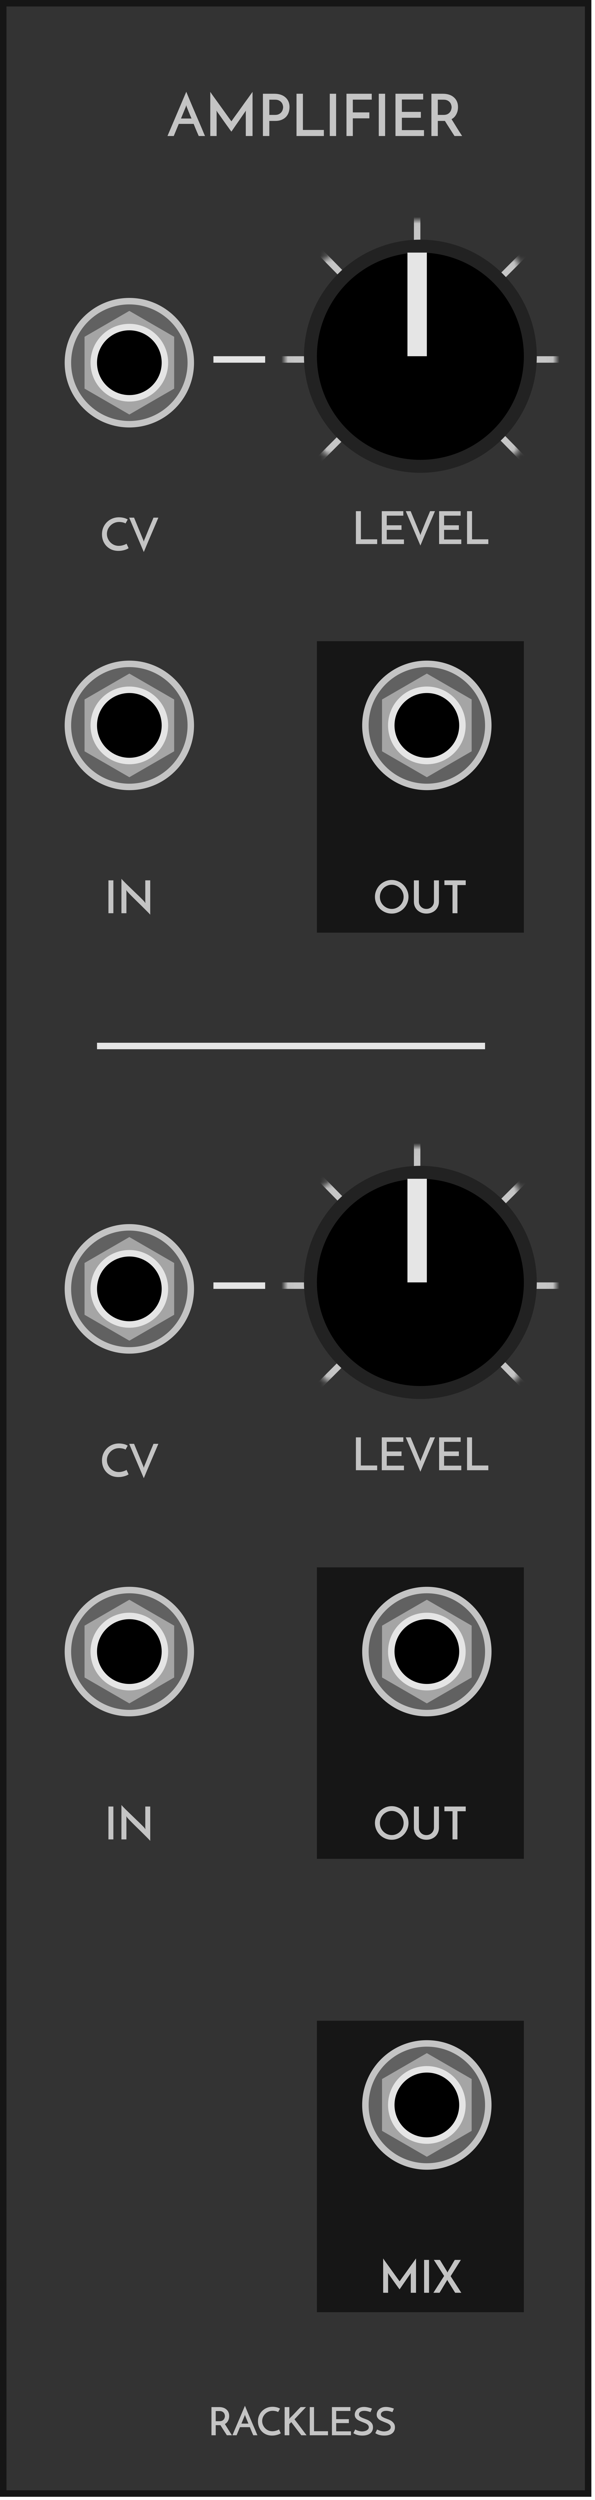 <svg width="92" height="386" viewBox="0 0 92 386" fill="none" xmlns="http://www.w3.org/2000/svg">
<rect x="0.5" y="0.5" width="90.44" height="384.5" fill="#333333" stroke="#161616"/>
<path d="M32.696 376V371.65H33.884C34.112 371.65 34.32 371.68 34.508 371.74C34.7 371.8 34.864 371.89 35 372.01C35.14 372.126 35.248 372.27 35.324 372.442C35.4 372.61 35.438 372.804 35.438 373.024C35.438 373.144 35.426 373.264 35.402 373.384C35.378 373.5 35.338 373.614 35.282 373.726C35.23 373.834 35.162 373.936 35.078 374.032C34.994 374.124 34.892 374.202 34.772 374.266C34.932 374.518 35.106 374.798 35.294 375.106C35.482 375.41 35.672 375.708 35.864 376H35.078C34.998 375.876 34.914 375.746 34.826 375.61C34.742 375.474 34.656 375.34 34.568 375.208C34.484 375.072 34.4 374.94 34.316 374.812C34.236 374.68 34.16 374.558 34.088 374.446H33.968H33.356V376H32.696ZM33.356 373.828H33.95C34.11 373.828 34.244 373.802 34.352 373.75C34.46 373.694 34.544 373.626 34.604 373.546C34.668 373.466 34.712 373.38 34.736 373.288C34.764 373.196 34.778 373.112 34.778 373.036C34.778 372.96 34.764 372.878 34.736 372.79C34.712 372.698 34.668 372.614 34.604 372.538C34.54 372.458 34.454 372.392 34.346 372.34C34.242 372.288 34.112 372.262 33.956 372.262H33.356V373.828ZM39.158 376C39.138 375.956 39.11 375.892 39.074 375.808C39.038 375.724 38.996 375.628 38.948 375.52C38.904 375.408 38.854 375.288 38.798 375.16C38.746 375.028 38.692 374.892 38.636 374.752H37.1L36.584 376H35.936L37.874 371.446C37.898 371.502 37.94 371.604 38 371.752C38.064 371.9 38.138 372.078 38.222 372.286C38.31 372.49 38.406 372.718 38.51 372.97C38.618 373.218 38.726 373.47 38.834 373.726C38.946 373.982 39.054 374.234 39.158 374.482C39.266 374.73 39.364 374.958 39.452 375.166C39.54 375.374 39.614 375.552 39.674 375.7C39.738 375.844 39.782 375.944 39.806 376H39.158ZM37.328 374.2H38.414C38.358 374.068 38.304 373.942 38.252 373.822C38.204 373.698 38.158 373.586 38.114 373.486C38.074 373.382 38.038 373.292 38.006 373.216C37.974 373.14 37.95 373.08 37.934 373.036C37.93 373.028 37.92 373 37.904 372.952C37.892 372.904 37.882 372.86 37.874 372.82C37.866 372.86 37.854 372.904 37.838 372.952C37.822 373 37.812 373.028 37.808 373.036L37.328 374.2ZM43.413 375.688C43.365 375.724 43.297 375.764 43.209 375.808C43.125 375.848 43.025 375.886 42.909 375.922C42.793 375.958 42.663 375.988 42.519 376.012C42.379 376.036 42.229 376.048 42.069 376.048C41.729 376.048 41.423 375.99 41.151 375.874C40.883 375.754 40.655 375.594 40.467 375.394C40.279 375.194 40.135 374.962 40.035 374.698C39.935 374.434 39.885 374.154 39.885 373.858C39.885 373.53 39.943 373.228 40.059 372.952C40.179 372.676 40.341 372.438 40.545 372.238C40.749 372.038 40.987 371.882 41.259 371.77C41.535 371.658 41.827 371.602 42.135 371.602C42.251 371.602 42.369 371.61 42.489 371.626C42.609 371.642 42.721 371.664 42.825 371.692C42.933 371.72 43.027 371.754 43.107 371.794C43.191 371.83 43.255 371.868 43.299 371.908C43.267 371.956 43.241 371.996 43.221 372.028C43.205 372.06 43.187 372.094 43.167 372.13C43.147 372.162 43.125 372.2 43.101 372.244C43.077 372.288 43.045 372.346 43.005 372.418C42.953 372.382 42.891 372.352 42.819 372.328C42.751 372.304 42.679 372.284 42.603 372.268C42.527 372.252 42.449 372.24 42.369 372.232C42.293 372.224 42.223 372.22 42.159 372.22C41.927 372.22 41.711 372.264 41.511 372.352C41.315 372.436 41.145 372.552 41.001 372.7C40.857 372.844 40.743 373.012 40.659 373.204C40.579 373.396 40.539 373.596 40.539 373.804C40.539 374.008 40.577 374.204 40.653 374.392C40.733 374.58 40.841 374.748 40.977 374.896C41.117 375.044 41.283 375.162 41.475 375.25C41.671 375.338 41.885 375.382 42.117 375.382C42.241 375.382 42.361 375.37 42.477 375.346C42.593 375.322 42.697 375.294 42.789 375.262C42.885 375.23 42.963 375.198 43.023 375.166C43.087 375.134 43.125 375.11 43.137 375.094L43.413 375.688ZM46.591 376C46.451 375.82 46.317 375.648 46.189 375.484C46.061 375.32 45.935 375.156 45.811 374.992C45.687 374.828 45.561 374.662 45.433 374.494C45.309 374.326 45.177 374.152 45.037 373.972C44.985 374.028 44.935 374.08 44.887 374.128C44.839 374.172 44.787 374.218 44.731 374.266C44.731 374.574 44.731 374.864 44.731 375.136C44.735 375.404 44.737 375.692 44.737 376H44.011V371.65H44.737V373.276C44.737 373.312 44.733 373.348 44.725 373.384C44.721 373.416 44.719 373.45 44.719 373.486C44.739 373.458 44.759 373.434 44.779 373.414C44.799 373.39 44.819 373.362 44.839 373.33C45.123 373.062 45.397 372.784 45.661 372.496C45.925 372.204 46.199 371.922 46.483 371.65H47.317C47.017 371.962 46.719 372.276 46.423 372.592C46.131 372.908 45.835 373.222 45.535 373.534C45.703 373.75 45.863 373.96 46.015 374.164C46.171 374.364 46.323 374.564 46.471 374.764C46.623 374.964 46.775 375.166 46.927 375.37C47.079 375.574 47.237 375.784 47.401 376H46.591ZM47.896 376V371.65H48.556V375.376H50.716V376H47.896ZM51.323 376V371.65H54.179V372.244H51.983V373.516H53.939V374.122H51.983V375.394H54.263V376H51.323ZM57.517 371.89L57.282 372.424C57.118 372.364 56.955 372.316 56.791 372.28C56.63 372.244 56.477 372.226 56.328 372.226C56.077 372.226 55.874 372.278 55.722 372.382C55.575 372.486 55.501 372.618 55.501 372.778C55.501 372.914 55.554 373.024 55.663 373.108C55.77 373.188 55.904 373.262 56.065 373.33C56.224 373.394 56.398 373.46 56.587 373.528C56.775 373.592 56.949 373.676 57.108 373.78C57.269 373.884 57.403 374.016 57.511 374.176C57.618 374.332 57.672 374.534 57.672 374.782C57.672 374.974 57.636 375.148 57.565 375.304C57.496 375.456 57.392 375.588 57.252 375.7C57.117 375.812 56.944 375.898 56.736 375.958C56.532 376.018 56.292 376.048 56.017 376.048C55.84 376.048 55.681 376.036 55.536 376.012C55.397 375.988 55.269 375.958 55.153 375.922C55.041 375.882 54.941 375.84 54.852 375.796C54.769 375.752 54.697 375.712 54.636 375.676L54.925 375.106C55.084 375.198 55.263 375.272 55.459 375.328C55.654 375.384 55.833 375.412 55.992 375.412C56.072 375.412 56.17 375.402 56.286 375.382C56.407 375.362 56.52 375.328 56.629 375.28C56.736 375.228 56.828 375.16 56.904 375.076C56.984 374.992 57.025 374.886 57.025 374.758C57.025 374.642 56.992 374.544 56.928 374.464C56.868 374.38 56.786 374.308 56.682 374.248C56.583 374.184 56.467 374.128 56.334 374.08C56.206 374.028 56.075 373.976 55.938 373.924C55.803 373.868 55.669 373.81 55.536 373.75C55.408 373.69 55.292 373.618 55.188 373.534C55.089 373.446 55.007 373.346 54.943 373.234C54.883 373.118 54.852 372.98 54.852 372.82C54.852 372.672 54.883 372.526 54.943 372.382C55.002 372.238 55.093 372.11 55.212 371.998C55.333 371.886 55.48 371.796 55.657 371.728C55.837 371.66 56.044 371.626 56.281 371.626C56.425 371.626 56.565 371.638 56.7 371.662C56.84 371.686 56.967 371.714 57.078 371.746C57.191 371.774 57.285 371.802 57.361 371.83C57.441 371.858 57.492 371.878 57.517 371.89ZM60.909 371.89L60.675 372.424C60.511 372.364 60.347 372.316 60.183 372.28C60.023 372.244 59.869 372.226 59.721 372.226C59.469 372.226 59.267 372.278 59.115 372.382C58.967 372.486 58.893 372.618 58.893 372.778C58.893 372.914 58.947 373.024 59.055 373.108C59.163 373.188 59.297 373.262 59.457 373.33C59.617 373.394 59.791 373.46 59.979 373.528C60.167 373.592 60.341 373.676 60.501 373.78C60.661 373.884 60.795 374.016 60.903 374.176C61.011 374.332 61.065 374.534 61.065 374.782C61.065 374.974 61.029 375.148 60.957 375.304C60.889 375.456 60.785 375.588 60.645 375.7C60.509 375.812 60.337 375.898 60.129 375.958C59.925 376.018 59.685 376.048 59.409 376.048C59.233 376.048 59.073 376.036 58.929 376.012C58.789 375.988 58.661 375.958 58.545 375.922C58.433 375.882 58.333 375.84 58.245 375.796C58.161 375.752 58.089 375.712 58.029 375.676L58.317 375.106C58.477 375.198 58.655 375.272 58.851 375.328C59.047 375.384 59.225 375.412 59.385 375.412C59.465 375.412 59.563 375.402 59.679 375.382C59.799 375.362 59.913 375.328 60.021 375.28C60.129 375.228 60.221 375.16 60.297 375.076C60.377 374.992 60.417 374.886 60.417 374.758C60.417 374.642 60.385 374.544 60.321 374.464C60.261 374.38 60.179 374.308 60.075 374.248C59.975 374.184 59.859 374.128 59.727 374.08C59.599 374.028 59.467 373.976 59.331 373.924C59.195 373.868 59.061 373.81 58.929 373.75C58.801 373.69 58.685 373.618 58.581 373.534C58.481 373.446 58.399 373.346 58.335 373.234C58.275 373.118 58.245 372.98 58.245 372.82C58.245 372.672 58.275 372.526 58.335 372.382C58.395 372.238 58.485 372.11 58.605 371.998C58.725 371.886 58.873 371.796 59.049 371.728C59.229 371.66 59.437 371.626 59.673 371.626C59.817 371.626 59.957 371.638 60.093 371.662C60.233 371.686 60.359 371.714 60.471 371.746C60.583 371.774 60.677 371.802 60.753 371.83C60.833 371.858 60.885 371.878 60.909 371.89Z" fill="#C4C4C4"/>
<path d="M30.728 21C30.698 20.934 30.656 20.838 30.602 20.712C30.548 20.586 30.485 20.442 30.413 20.28C30.347 20.112 30.272 19.932 30.188 19.74C30.11 19.542 30.029 19.338 29.945 19.128H27.641L26.867 21H25.895L28.802 14.169C28.838 14.253 28.901 14.406 28.991 14.628C29.087 14.85 29.198 15.117 29.324 15.429C29.456 15.735 29.6 16.077 29.756 16.455C29.918 16.827 30.08 17.205 30.242 17.589C30.41 17.973 30.572 18.351 30.728 18.723C30.89 19.095 31.037 19.437 31.169 19.749C31.301 20.061 31.412 20.328 31.502 20.55C31.598 20.766 31.664 20.916 31.7 21H30.728ZM27.983 18.3H29.612C29.528 18.102 29.447 17.913 29.369 17.733C29.297 17.547 29.228 17.379 29.162 17.229C29.102 17.073 29.048 16.938 29 16.824C28.952 16.71 28.916 16.62 28.892 16.554C28.886 16.542 28.871 16.5 28.847 16.428C28.829 16.356 28.814 16.29 28.802 16.23C28.79 16.29 28.772 16.356 28.748 16.428C28.724 16.5 28.709 16.542 28.703 16.554L27.983 18.3ZM32.514 14.187C32.568 14.271 32.679 14.433 32.847 14.673C33.021 14.907 33.219 15.18 33.441 15.492C33.669 15.804 33.909 16.137 34.161 16.491C34.413 16.839 34.65 17.169 34.872 17.481C35.094 17.787 35.286 18.054 35.448 18.282C35.616 18.51 35.727 18.66 35.781 18.732C35.799 18.702 35.856 18.621 35.952 18.489C36.048 18.357 36.165 18.192 36.303 17.994C36.447 17.796 36.609 17.574 36.789 17.328C36.969 17.076 37.152 16.821 37.338 16.563C37.53 16.299 37.716 16.038 37.896 15.78C38.082 15.522 38.253 15.288 38.409 15.078C38.565 14.862 38.697 14.676 38.805 14.52C38.919 14.358 39 14.247 39.048 14.187V21H38.004V17.346C38.004 17.298 38.007 17.247 38.013 17.193C38.025 17.139 38.031 17.1 38.031 17.076C37.977 17.148 37.89 17.271 37.77 17.445C37.656 17.613 37.521 17.808 37.365 18.03C37.215 18.246 37.056 18.477 36.888 18.723C36.72 18.963 36.561 19.191 36.411 19.407C36.261 19.623 36.129 19.815 36.015 19.983C35.901 20.145 35.823 20.259 35.781 20.325C35.739 20.271 35.655 20.16 35.529 19.992C35.409 19.818 35.265 19.617 35.097 19.389C34.935 19.161 34.761 18.918 34.575 18.66C34.395 18.402 34.227 18.162 34.071 17.94C33.915 17.718 33.78 17.529 33.666 17.373C33.552 17.211 33.486 17.112 33.468 17.076C33.468 17.1 33.471 17.139 33.477 17.193C33.489 17.247 33.495 17.298 33.495 17.346V21H32.514V14.187ZM41.643 17.742H42.534C42.774 17.742 42.975 17.7 43.137 17.616C43.299 17.532 43.425 17.43 43.515 17.31C43.611 17.19 43.677 17.061 43.713 16.923C43.755 16.785 43.776 16.662 43.776 16.554C43.776 16.44 43.755 16.317 43.713 16.185C43.677 16.047 43.611 15.921 43.515 15.807C43.419 15.687 43.29 15.588 43.128 15.51C42.972 15.432 42.777 15.393 42.543 15.393H41.643V17.742ZM40.653 21V14.475H42.435C42.777 14.475 43.089 14.52 43.371 14.61C43.659 14.7 43.905 14.835 44.109 15.015C44.319 15.189 44.481 15.405 44.595 15.663C44.709 15.915 44.766 16.206 44.766 16.536C44.766 16.794 44.727 17.052 44.649 17.31C44.571 17.562 44.445 17.79 44.271 17.994C44.097 18.192 43.869 18.354 43.587 18.48C43.305 18.606 42.963 18.669 42.561 18.669H41.643V21H40.653ZM45.847 21V14.475H46.837V20.064H50.077V21H45.847ZM50.989 14.475H51.97V21H50.989V14.475ZM53.573 21V14.475H57.479V15.384H54.554V17.355H57.11V18.273H54.554V21H53.573ZM58.565 14.475H59.546V21H58.565V14.475ZM61.149 21V14.475H65.433V15.366H62.139V17.274H65.073V18.183H62.139V20.091H65.559V21H61.149ZM66.704 21V14.475H68.486C68.828 14.475 69.14 14.52 69.422 14.61C69.71 14.7 69.956 14.835 70.16 15.015C70.37 15.189 70.532 15.405 70.646 15.663C70.76 15.915 70.817 16.206 70.817 16.536C70.817 16.716 70.799 16.896 70.763 17.076C70.727 17.25 70.667 17.421 70.583 17.589C70.505 17.751 70.403 17.904 70.277 18.048C70.151 18.186 69.998 18.303 69.818 18.399C70.058 18.777 70.319 19.197 70.601 19.659C70.883 20.115 71.168 20.562 71.456 21H70.277C70.157 20.814 70.031 20.619 69.899 20.415C69.773 20.211 69.644 20.01 69.512 19.812C69.386 19.608 69.26 19.41 69.134 19.218C69.014 19.02 68.9 18.837 68.792 18.669H68.612H67.694V21H66.704ZM67.694 17.742H68.585C68.825 17.742 69.026 17.703 69.188 17.625C69.35 17.541 69.476 17.439 69.566 17.319C69.662 17.199 69.728 17.07 69.764 16.932C69.806 16.794 69.827 16.668 69.827 16.554C69.827 16.44 69.806 16.317 69.764 16.185C69.728 16.047 69.662 15.921 69.566 15.807C69.47 15.687 69.341 15.588 69.179 15.51C69.023 15.432 68.828 15.393 68.594 15.393H67.694V17.742Z" fill="#C4C4C4"/>
<path d="M55.031 227V221.925H55.801V226.272H58.321V227H55.031ZM59.03 227V221.925H62.362V222.618H59.8V224.102H62.082V224.809H59.8V226.293H62.46V227H59.03ZM63.497 221.925C63.53 222.004 63.583 222.135 63.658 222.317C63.733 222.494 63.817 222.697 63.91 222.926C64.008 223.155 64.108 223.397 64.211 223.654C64.318 223.911 64.419 224.153 64.512 224.382C64.605 224.611 64.689 224.816 64.764 224.998C64.839 225.175 64.892 225.304 64.925 225.383C64.93 225.392 64.941 225.425 64.96 225.481C64.979 225.537 64.993 225.586 65.002 225.628L65.072 225.383C65.105 225.304 65.158 225.175 65.233 224.998C65.308 224.816 65.392 224.611 65.485 224.382C65.578 224.153 65.676 223.911 65.779 223.654C65.886 223.397 65.987 223.155 66.08 222.926C66.178 222.697 66.264 222.494 66.339 222.317C66.414 222.135 66.467 222.004 66.5 221.925H67.256C67.228 221.99 67.177 222.109 67.102 222.282C67.032 222.45 66.946 222.655 66.843 222.898C66.74 223.141 66.626 223.407 66.5 223.696C66.379 223.985 66.253 224.279 66.122 224.578C65.996 224.877 65.87 225.171 65.744 225.46C65.623 225.749 65.511 226.015 65.408 226.258C65.31 226.501 65.224 226.708 65.149 226.881C65.079 227.049 65.03 227.166 65.002 227.231L62.741 221.925H63.497ZM67.896 227V221.925H71.228V222.618H68.666V224.102H70.948V224.809H68.666V226.293H71.326V227H67.896ZM72.216 227V221.925H72.986V226.272H75.506V227H72.216Z" fill="#C4C4C4"/>
<mask id="mask0" mask-type="alpha" maskUnits="userSpaceOnUse" x="44" y="177" width="42" height="42">
<circle cx="65" cy="198" r="21" fill="#C4C4C4"/>
</mask>
<g mask="url(#mask0)">
<line x1="41.646" y1="221.646" x2="88.493" y2="174.8" stroke="#C6C6C6"/>
<line x1="42.357" y1="174.65" x2="88.395" y2="221.496" stroke="#C6C6C6"/>
<line x1="41" y1="198.5" x2="89.462" y2="198.5" stroke="#C6C6C6"/>
<line x1="64.5" y1="196" x2="64.5" y2="172.577" stroke="#C6C6C6"/>
</g>
<circle cx="65" cy="198" r="18" transform="rotate(-180 65 198)" fill="#222222"/>
<circle cx="65" cy="198" r="16" transform="rotate(-180 65 198)" fill="black"/>
<rect x="66" y="198" width="3" height="16" transform="rotate(-180 66 198)" fill="#E5E5E5"/>
<path d="M19.884 227.636C19.828 227.678 19.749 227.725 19.646 227.776C19.548 227.823 19.431 227.867 19.296 227.909C19.161 227.951 19.009 227.986 18.841 228.014C18.678 228.042 18.503 228.056 18.316 228.056C17.919 228.056 17.562 227.988 17.245 227.853C16.933 227.713 16.666 227.526 16.447 227.293C16.228 227.06 16.06 226.789 15.943 226.481C15.826 226.173 15.768 225.846 15.768 225.501C15.768 225.118 15.836 224.766 15.971 224.444C16.111 224.122 16.3 223.844 16.538 223.611C16.776 223.378 17.054 223.196 17.371 223.065C17.693 222.934 18.034 222.869 18.393 222.869C18.529 222.869 18.666 222.878 18.806 222.897C18.946 222.916 19.077 222.941 19.198 222.974C19.324 223.007 19.434 223.046 19.527 223.093C19.625 223.135 19.7 223.179 19.751 223.226C19.714 223.282 19.683 223.329 19.66 223.366C19.642 223.403 19.62 223.443 19.597 223.485C19.574 223.522 19.548 223.567 19.52 223.618C19.492 223.669 19.455 223.737 19.408 223.821C19.348 223.779 19.275 223.744 19.191 223.716C19.112 223.688 19.028 223.665 18.939 223.646C18.851 223.627 18.759 223.613 18.666 223.604C18.578 223.595 18.496 223.59 18.421 223.59C18.151 223.59 17.898 223.641 17.665 223.744C17.436 223.842 17.238 223.977 17.07 224.15C16.902 224.318 16.769 224.514 16.671 224.738C16.578 224.962 16.531 225.195 16.531 225.438C16.531 225.676 16.576 225.905 16.664 226.124C16.758 226.343 16.884 226.539 17.042 226.712C17.206 226.885 17.399 227.022 17.623 227.125C17.852 227.228 18.102 227.279 18.372 227.279C18.517 227.279 18.657 227.265 18.792 227.237C18.927 227.209 19.049 227.176 19.156 227.139C19.268 227.102 19.359 227.064 19.429 227.027C19.504 226.99 19.548 226.962 19.562 226.943L19.884 227.636ZM20.729 222.925C20.762 223.004 20.815 223.135 20.89 223.317C20.965 223.494 21.049 223.697 21.142 223.926C21.24 224.155 21.34 224.397 21.443 224.654C21.55 224.911 21.651 225.153 21.744 225.382C21.837 225.611 21.921 225.816 21.996 225.998C22.071 226.175 22.124 226.304 22.157 226.383C22.162 226.392 22.173 226.425 22.192 226.481C22.211 226.537 22.225 226.586 22.234 226.628L22.304 226.383C22.337 226.304 22.39 226.175 22.465 225.998C22.54 225.816 22.624 225.611 22.717 225.382C22.81 225.153 22.908 224.911 23.011 224.654C23.118 224.397 23.219 224.155 23.312 223.926C23.41 223.697 23.496 223.494 23.571 223.317C23.646 223.135 23.699 223.004 23.732 222.925H24.488C24.46 222.99 24.409 223.109 24.334 223.282C24.264 223.45 24.178 223.655 24.075 223.898C23.972 224.141 23.858 224.407 23.732 224.696C23.611 224.985 23.485 225.279 23.354 225.578C23.228 225.877 23.102 226.171 22.976 226.46C22.855 226.749 22.743 227.015 22.64 227.258C22.542 227.501 22.456 227.708 22.381 227.881C22.311 228.049 22.262 228.166 22.234 228.231L19.973 222.925H20.729Z" fill="#C4C4C4"/>
<circle cx="20" cy="199" r="9.5" fill="#616161" stroke="#C4C4C4"/>
<path d="M20 191L26.928 195V203L20 207L13.072 203V195L20 191Z" fill="#A5A5A5"/>
<circle cx="20" cy="199" r="5.5" fill="black" stroke="#E5E5E5"/>
<path d="M16.767 278.925H17.53V284H16.767V278.925ZM23.229 278.925V284.231C23.164 284.147 23.038 284.012 22.851 283.825C22.665 283.638 22.45 283.424 22.207 283.181C21.965 282.938 21.706 282.684 21.43 282.418C21.16 282.152 20.903 281.9 20.66 281.662C20.418 281.419 20.205 281.205 20.023 281.018C19.841 280.827 19.72 280.691 19.659 280.612L19.526 280.43L19.547 280.654V284H18.777V278.687C18.829 278.752 18.913 278.846 19.029 278.967C19.151 279.088 19.291 279.231 19.449 279.394C19.613 279.553 19.79 279.725 19.981 279.912C20.177 280.099 20.373 280.288 20.569 280.479C20.77 280.67 20.966 280.859 21.157 281.046C21.353 281.228 21.531 281.398 21.689 281.557C21.853 281.716 21.993 281.856 22.109 281.977C22.226 282.098 22.308 282.189 22.354 282.25L22.487 282.446L22.466 282.208V278.925H23.229Z" fill="#C4C4C4"/>
<circle cx="20" cy="255" r="9.5" fill="#616161" stroke="#C4C4C4"/>
<path d="M20 247L26.928 251V259L20 263L13.072 259V251L20 247Z" fill="#A5A5A5"/>
<circle cx="20" cy="255" r="5.5" fill="black" stroke="#E5E5E5"/>
<line x1="41" y1="198.5" x2="33" y2="198.5" stroke="#E5E5E5"/>
<line x1="15" y1="161.5" x2="75" y2="161.5" stroke="#E5E5E5"/>
<rect x="49" y="242" width="32" height="45" fill="#161616"/>
<path d="M57.975 281.466C57.975 281.116 58.043 280.785 58.178 280.472C58.314 280.155 58.498 279.877 58.731 279.639C58.969 279.401 59.245 279.214 59.557 279.079C59.87 278.939 60.206 278.869 60.566 278.869C60.92 278.869 61.254 278.939 61.566 279.079C61.884 279.214 62.159 279.401 62.392 279.639C62.63 279.877 62.817 280.155 62.953 280.472C63.093 280.785 63.163 281.116 63.163 281.466C63.163 281.825 63.093 282.161 62.953 282.474C62.817 282.787 62.63 283.062 62.392 283.3C62.159 283.533 61.884 283.718 61.566 283.853C61.254 283.988 60.92 284.056 60.566 284.056C60.206 284.056 59.87 283.988 59.557 283.853C59.245 283.718 58.969 283.533 58.731 283.3C58.498 283.062 58.314 282.787 58.178 282.474C58.043 282.161 57.975 281.825 57.975 281.466ZM58.739 281.473C58.739 281.73 58.785 281.972 58.879 282.201C58.977 282.425 59.109 282.621 59.278 282.789C59.446 282.957 59.642 283.09 59.865 283.188C60.09 283.286 60.328 283.335 60.58 283.335C60.831 283.335 61.067 283.286 61.286 283.188C61.511 283.09 61.704 282.957 61.867 282.789C62.035 282.621 62.166 282.425 62.26 282.201C62.358 281.972 62.407 281.727 62.407 281.466C62.407 281.209 62.358 280.969 62.26 280.745C62.166 280.516 62.035 280.318 61.867 280.15C61.7 279.982 61.504 279.849 61.279 279.751C61.06 279.653 60.825 279.604 60.572 279.604C60.321 279.604 60.083 279.653 59.858 279.751C59.635 279.849 59.438 279.982 59.27 280.15C59.107 280.318 58.977 280.516 58.879 280.745C58.785 280.974 58.739 281.216 58.739 281.473ZM65.93 284.056C65.659 284.056 65.407 284.012 65.174 283.923C64.941 283.834 64.736 283.711 64.558 283.552C64.385 283.389 64.248 283.195 64.145 282.971C64.047 282.742 63.998 282.488 63.998 282.208V278.925H64.768V282.187C64.768 282.35 64.796 282.502 64.852 282.642C64.913 282.777 64.995 282.899 65.097 283.006C65.204 283.109 65.328 283.19 65.468 283.251C65.608 283.307 65.762 283.335 65.93 283.335C66.094 283.335 66.245 283.307 66.385 283.251C66.53 283.19 66.653 283.109 66.756 283.006C66.864 282.899 66.948 282.777 67.008 282.642C67.069 282.502 67.099 282.35 67.099 282.187V278.925H67.869V282.208C67.869 282.488 67.818 282.742 67.715 282.971C67.617 283.195 67.48 283.389 67.302 283.552C67.129 283.711 66.924 283.834 66.686 283.923C66.453 284.012 66.201 284.056 65.93 284.056ZM72.012 278.925V279.653H70.731V284H69.968V279.653H68.715V278.925H72.012Z" fill="#C4C4C4"/>
<circle cx="66" cy="255" r="9.5" fill="#616161" stroke="#C4C4C4"/>
<path d="M66 247L72.928 251V259L66 263L59.072 259V251L66 247Z" fill="#A5A5A5"/>
<circle cx="66" cy="255" r="5.5" fill="black" stroke="#E5E5E5"/>
<path d="M55.031 84V78.925H55.801V83.272H58.321V84H55.031ZM59.03 84V78.925H62.362V79.618H59.8V81.102H62.082V81.809H59.8V83.293H62.46V84H59.03ZM63.497 78.925C63.53 79.004 63.583 79.135 63.658 79.317C63.733 79.494 63.817 79.697 63.91 79.926C64.008 80.155 64.108 80.397 64.211 80.654C64.318 80.911 64.419 81.153 64.512 81.382C64.605 81.611 64.689 81.816 64.764 81.998C64.839 82.175 64.892 82.304 64.925 82.383C64.93 82.392 64.941 82.425 64.96 82.481C64.979 82.537 64.993 82.586 65.002 82.628L65.072 82.383C65.105 82.304 65.158 82.175 65.233 81.998C65.308 81.816 65.392 81.611 65.485 81.382C65.578 81.153 65.676 80.911 65.779 80.654C65.886 80.397 65.987 80.155 66.08 79.926C66.178 79.697 66.264 79.494 66.339 79.317C66.414 79.135 66.467 79.004 66.5 78.925H67.256C67.228 78.99 67.177 79.109 67.102 79.282C67.032 79.45 66.946 79.655 66.843 79.898C66.74 80.141 66.626 80.407 66.5 80.696C66.379 80.985 66.253 81.279 66.122 81.578C65.996 81.877 65.87 82.171 65.744 82.46C65.623 82.749 65.511 83.015 65.408 83.258C65.31 83.501 65.224 83.708 65.149 83.881C65.079 84.049 65.03 84.166 65.002 84.231L62.741 78.925H63.497ZM67.896 84V78.925H71.228V79.618H68.666V81.102H70.948V81.809H68.666V83.293H71.326V84H67.896ZM72.216 84V78.925H72.986V83.272H75.506V84H72.216Z" fill="#C4C4C4"/>
<mask id="mask1" mask-type="alpha" maskUnits="userSpaceOnUse" x="44" y="34" width="42" height="42">
<circle cx="65" cy="55" r="21" fill="#C4C4C4"/>
</mask>
<g mask="url(#mask1)">
<line x1="41.646" y1="78.646" x2="88.493" y2="31.8" stroke="#C6C6C6"/>
<line x1="42.357" y1="31.649" x2="88.395" y2="78.496" stroke="#C6C6C6"/>
<line x1="41" y1="55.5" x2="89.462" y2="55.5" stroke="#C6C6C6"/>
<line x1="64.5" y1="53" x2="64.5" y2="29.577" stroke="#C6C6C6"/>
</g>
<circle cx="65" cy="55" r="18" transform="rotate(-180 65 55)" fill="#222222"/>
<circle cx="65" cy="55" r="16" transform="rotate(-180 65 55)" fill="black"/>
<rect x="66" y="55" width="3" height="16" transform="rotate(-180 66 55)" fill="#E5E5E5"/>
<path d="M19.884 84.636C19.828 84.678 19.749 84.725 19.646 84.776C19.548 84.823 19.431 84.867 19.296 84.909C19.161 84.951 19.009 84.986 18.841 85.014C18.678 85.042 18.503 85.056 18.316 85.056C17.919 85.056 17.562 84.988 17.245 84.853C16.933 84.713 16.666 84.526 16.447 84.293C16.228 84.06 16.06 83.789 15.943 83.481C15.826 83.173 15.768 82.846 15.768 82.501C15.768 82.118 15.836 81.766 15.971 81.444C16.111 81.122 16.3 80.844 16.538 80.611C16.776 80.378 17.054 80.196 17.371 80.065C17.693 79.934 18.034 79.869 18.393 79.869C18.529 79.869 18.666 79.878 18.806 79.897C18.946 79.916 19.077 79.941 19.198 79.974C19.324 80.007 19.434 80.046 19.527 80.093C19.625 80.135 19.7 80.179 19.751 80.226C19.714 80.282 19.683 80.329 19.66 80.366C19.642 80.403 19.62 80.443 19.597 80.485C19.574 80.522 19.548 80.567 19.52 80.618C19.492 80.669 19.455 80.737 19.408 80.821C19.348 80.779 19.275 80.744 19.191 80.716C19.112 80.688 19.028 80.665 18.939 80.646C18.851 80.627 18.759 80.613 18.666 80.604C18.578 80.595 18.496 80.59 18.421 80.59C18.151 80.59 17.898 80.641 17.665 80.744C17.436 80.842 17.238 80.977 17.07 81.15C16.902 81.318 16.769 81.514 16.671 81.738C16.578 81.962 16.531 82.195 16.531 82.438C16.531 82.676 16.576 82.905 16.664 83.124C16.758 83.343 16.884 83.539 17.042 83.712C17.206 83.885 17.399 84.022 17.623 84.125C17.852 84.228 18.102 84.279 18.372 84.279C18.517 84.279 18.657 84.265 18.792 84.237C18.927 84.209 19.049 84.176 19.156 84.139C19.268 84.102 19.359 84.064 19.429 84.027C19.504 83.99 19.548 83.962 19.562 83.943L19.884 84.636ZM20.729 79.925C20.762 80.004 20.815 80.135 20.89 80.317C20.965 80.494 21.049 80.697 21.142 80.926C21.24 81.155 21.34 81.397 21.443 81.654C21.55 81.911 21.651 82.153 21.744 82.382C21.837 82.611 21.921 82.816 21.996 82.998C22.071 83.175 22.124 83.304 22.157 83.383C22.162 83.392 22.173 83.425 22.192 83.481C22.211 83.537 22.225 83.586 22.234 83.628L22.304 83.383C22.337 83.304 22.39 83.175 22.465 82.998C22.54 82.816 22.624 82.611 22.717 82.382C22.81 82.153 22.908 81.911 23.011 81.654C23.118 81.397 23.219 81.155 23.312 80.926C23.41 80.697 23.496 80.494 23.571 80.317C23.646 80.135 23.699 80.004 23.732 79.925H24.488C24.46 79.99 24.409 80.109 24.334 80.282C24.264 80.45 24.178 80.655 24.075 80.898C23.972 81.141 23.858 81.407 23.732 81.696C23.611 81.985 23.485 82.279 23.354 82.578C23.228 82.877 23.102 83.171 22.976 83.46C22.855 83.749 22.743 84.015 22.64 84.258C22.542 84.501 22.456 84.708 22.381 84.881C22.311 85.049 22.262 85.166 22.234 85.231L19.973 79.925H20.729Z" fill="#C4C4C4"/>
<circle cx="20" cy="56" r="9.5" fill="#616161" stroke="#C4C4C4"/>
<path d="M20 48L26.928 52V60L20 64L13.072 60V52L20 48Z" fill="#A5A5A5"/>
<circle cx="20" cy="56" r="5.5" fill="black" stroke="#E5E5E5"/>
<path d="M16.767 135.925H17.53V141H16.767V135.925ZM23.229 135.925V141.231C23.164 141.147 23.038 141.012 22.851 140.825C22.665 140.638 22.45 140.424 22.207 140.181C21.965 139.938 21.706 139.684 21.43 139.418C21.16 139.152 20.903 138.9 20.66 138.662C20.418 138.419 20.205 138.205 20.023 138.018C19.841 137.827 19.72 137.691 19.659 137.612L19.526 137.43L19.547 137.654V141H18.777V135.687C18.829 135.752 18.913 135.846 19.029 135.967C19.151 136.088 19.291 136.231 19.449 136.394C19.613 136.553 19.79 136.725 19.981 136.912C20.177 137.099 20.373 137.288 20.569 137.479C20.77 137.67 20.966 137.859 21.157 138.046C21.353 138.228 21.531 138.398 21.689 138.557C21.853 138.716 21.993 138.856 22.109 138.977C22.226 139.098 22.308 139.189 22.354 139.25L22.487 139.446L22.466 139.208V135.925H23.229Z" fill="#C4C4C4"/>
<circle cx="20" cy="112" r="9.5" fill="#616161" stroke="#C4C4C4"/>
<path d="M20 104L26.928 108V116L20 120L13.072 116V108L20 104Z" fill="#A5A5A5"/>
<circle cx="20" cy="112" r="5.5" fill="black" stroke="#E5E5E5"/>
<line x1="41" y1="55.5" x2="33" y2="55.5" stroke="#E5E5E5"/>
<rect x="49" y="99" width="32" height="45" fill="#161616"/>
<path d="M57.975 138.466C57.975 138.116 58.043 137.785 58.178 137.472C58.314 137.155 58.498 136.877 58.731 136.639C58.969 136.401 59.245 136.214 59.557 136.079C59.87 135.939 60.206 135.869 60.566 135.869C60.92 135.869 61.254 135.939 61.566 136.079C61.884 136.214 62.159 136.401 62.392 136.639C62.63 136.877 62.817 137.155 62.953 137.472C63.093 137.785 63.163 138.116 63.163 138.466C63.163 138.825 63.093 139.161 62.953 139.474C62.817 139.787 62.63 140.062 62.392 140.3C62.159 140.533 61.884 140.718 61.566 140.853C61.254 140.988 60.92 141.056 60.566 141.056C60.206 141.056 59.87 140.988 59.557 140.853C59.245 140.718 58.969 140.533 58.731 140.3C58.498 140.062 58.314 139.787 58.178 139.474C58.043 139.161 57.975 138.825 57.975 138.466ZM58.739 138.473C58.739 138.73 58.785 138.972 58.879 139.201C58.977 139.425 59.109 139.621 59.278 139.789C59.446 139.957 59.642 140.09 59.865 140.188C60.09 140.286 60.328 140.335 60.58 140.335C60.831 140.335 61.067 140.286 61.286 140.188C61.511 140.09 61.704 139.957 61.867 139.789C62.035 139.621 62.166 139.425 62.26 139.201C62.358 138.972 62.407 138.727 62.407 138.466C62.407 138.209 62.358 137.969 62.26 137.745C62.166 137.516 62.035 137.318 61.867 137.15C61.7 136.982 61.504 136.849 61.279 136.751C61.06 136.653 60.825 136.604 60.572 136.604C60.321 136.604 60.083 136.653 59.858 136.751C59.635 136.849 59.438 136.982 59.27 137.15C59.107 137.318 58.977 137.516 58.879 137.745C58.785 137.974 58.739 138.216 58.739 138.473ZM65.93 141.056C65.659 141.056 65.407 141.012 65.174 140.923C64.941 140.834 64.736 140.711 64.558 140.552C64.385 140.389 64.248 140.195 64.145 139.971C64.047 139.742 63.998 139.488 63.998 139.208V135.925H64.768V139.187C64.768 139.35 64.796 139.502 64.852 139.642C64.913 139.777 64.995 139.899 65.097 140.006C65.204 140.109 65.328 140.19 65.468 140.251C65.608 140.307 65.762 140.335 65.93 140.335C66.094 140.335 66.245 140.307 66.385 140.251C66.53 140.19 66.653 140.109 66.756 140.006C66.864 139.899 66.948 139.777 67.008 139.642C67.069 139.502 67.099 139.35 67.099 139.187V135.925H67.869V139.208C67.869 139.488 67.818 139.742 67.715 139.971C67.617 140.195 67.48 140.389 67.302 140.552C67.129 140.711 66.924 140.834 66.686 140.923C66.453 141.012 66.201 141.056 65.93 141.056ZM72.012 135.925V136.653H70.731V141H69.968V136.653H68.715V135.925H72.012Z" fill="#C4C4C4"/>
<circle cx="66" cy="112" r="9.5" fill="#616161" stroke="#C4C4C4"/>
<path d="M66 104L72.928 108V116L66 120L59.072 116V108L66 104Z" fill="#A5A5A5"/>
<circle cx="66" cy="112" r="5.5" fill="black" stroke="#E5E5E5"/>
<rect x="49" y="312" width="32" height="45" fill="#161616"/>
<path d="M59.245 348.701C59.287 348.766 59.373 348.892 59.504 349.079C59.639 349.261 59.793 349.473 59.966 349.716C60.143 349.959 60.33 350.218 60.526 350.493C60.722 350.764 60.906 351.02 61.079 351.263C61.252 351.501 61.401 351.709 61.527 351.886C61.658 352.063 61.744 352.18 61.786 352.236C61.8 352.213 61.844 352.15 61.919 352.047C61.994 351.944 62.085 351.816 62.192 351.662C62.304 351.508 62.43 351.335 62.57 351.144C62.71 350.948 62.852 350.75 62.997 350.549C63.146 350.344 63.291 350.141 63.431 349.94C63.576 349.739 63.709 349.557 63.83 349.394C63.951 349.226 64.054 349.081 64.138 348.96C64.227 348.834 64.29 348.748 64.327 348.701V354H63.515V351.158C63.515 351.121 63.517 351.081 63.522 351.039C63.531 350.997 63.536 350.967 63.536 350.948C63.494 351.004 63.426 351.1 63.333 351.235C63.244 351.366 63.139 351.517 63.018 351.69C62.901 351.858 62.778 352.038 62.647 352.229C62.516 352.416 62.393 352.593 62.276 352.761C62.159 352.929 62.057 353.078 61.968 353.209C61.879 353.335 61.819 353.424 61.786 353.475C61.753 353.433 61.688 353.347 61.59 353.216C61.497 353.081 61.385 352.924 61.254 352.747C61.128 352.57 60.993 352.381 60.848 352.18C60.708 351.979 60.577 351.793 60.456 351.62C60.335 351.447 60.23 351.3 60.141 351.179C60.052 351.053 60.001 350.976 59.987 350.948C59.987 350.967 59.989 350.997 59.994 351.039C60.003 351.081 60.008 351.121 60.008 351.158V354H59.245V348.701ZM65.575 348.925H66.338V354H65.575V348.925ZM68.67 351.403L67.081 348.925H68.019C68.042 348.962 68.082 349.025 68.138 349.114C68.194 349.203 68.257 349.305 68.327 349.422C68.397 349.534 68.472 349.655 68.551 349.786C68.63 349.912 68.705 350.033 68.775 350.15C68.845 350.262 68.906 350.362 68.957 350.451C69.013 350.54 69.053 350.603 69.076 350.64C69.081 350.649 69.097 350.682 69.125 350.738C69.153 350.789 69.174 350.836 69.188 350.878C69.202 350.836 69.223 350.789 69.251 350.738C69.279 350.682 69.295 350.649 69.3 350.64C69.323 350.603 69.361 350.54 69.412 350.451C69.468 350.362 69.529 350.262 69.594 350.15C69.664 350.033 69.736 349.912 69.811 349.786C69.886 349.655 69.956 349.534 70.021 349.422C70.091 349.305 70.152 349.203 70.203 349.114C70.259 349.025 70.299 348.962 70.322 348.925H71.26C71.232 348.967 71.178 349.053 71.099 349.184C71.02 349.31 70.924 349.459 70.812 349.632C70.705 349.805 70.59 349.989 70.469 350.185C70.348 350.381 70.231 350.565 70.119 350.738C70.012 350.911 69.916 351.062 69.832 351.193C69.753 351.319 69.701 351.403 69.678 351.445L71.33 354H70.378L69.342 352.334C69.333 352.32 69.319 352.299 69.3 352.271C69.281 352.243 69.263 352.213 69.244 352.18C69.225 352.143 69.207 352.108 69.188 352.075C69.169 352.042 69.155 352.017 69.146 351.998C69.132 352.04 69.113 352.084 69.09 352.131C69.067 352.178 69.053 352.203 69.048 352.208C69.011 352.269 68.938 352.385 68.831 352.558C68.728 352.726 68.619 352.908 68.502 353.104C68.39 353.3 68.28 353.484 68.173 353.657C68.07 353.825 68 353.939 67.963 354H67.011L68.67 351.403Z" fill="#C4C4C4"/>
<circle cx="66" cy="325" r="9.5" fill="#616161" stroke="#C4C4C4"/>
<path d="M66 317L72.928 321V329L66 333L59.072 329V321L66 317Z" fill="#A5A5A5"/>
<circle cx="66" cy="325" r="5.5" fill="black" stroke="#E5E5E5"/>
</svg>
